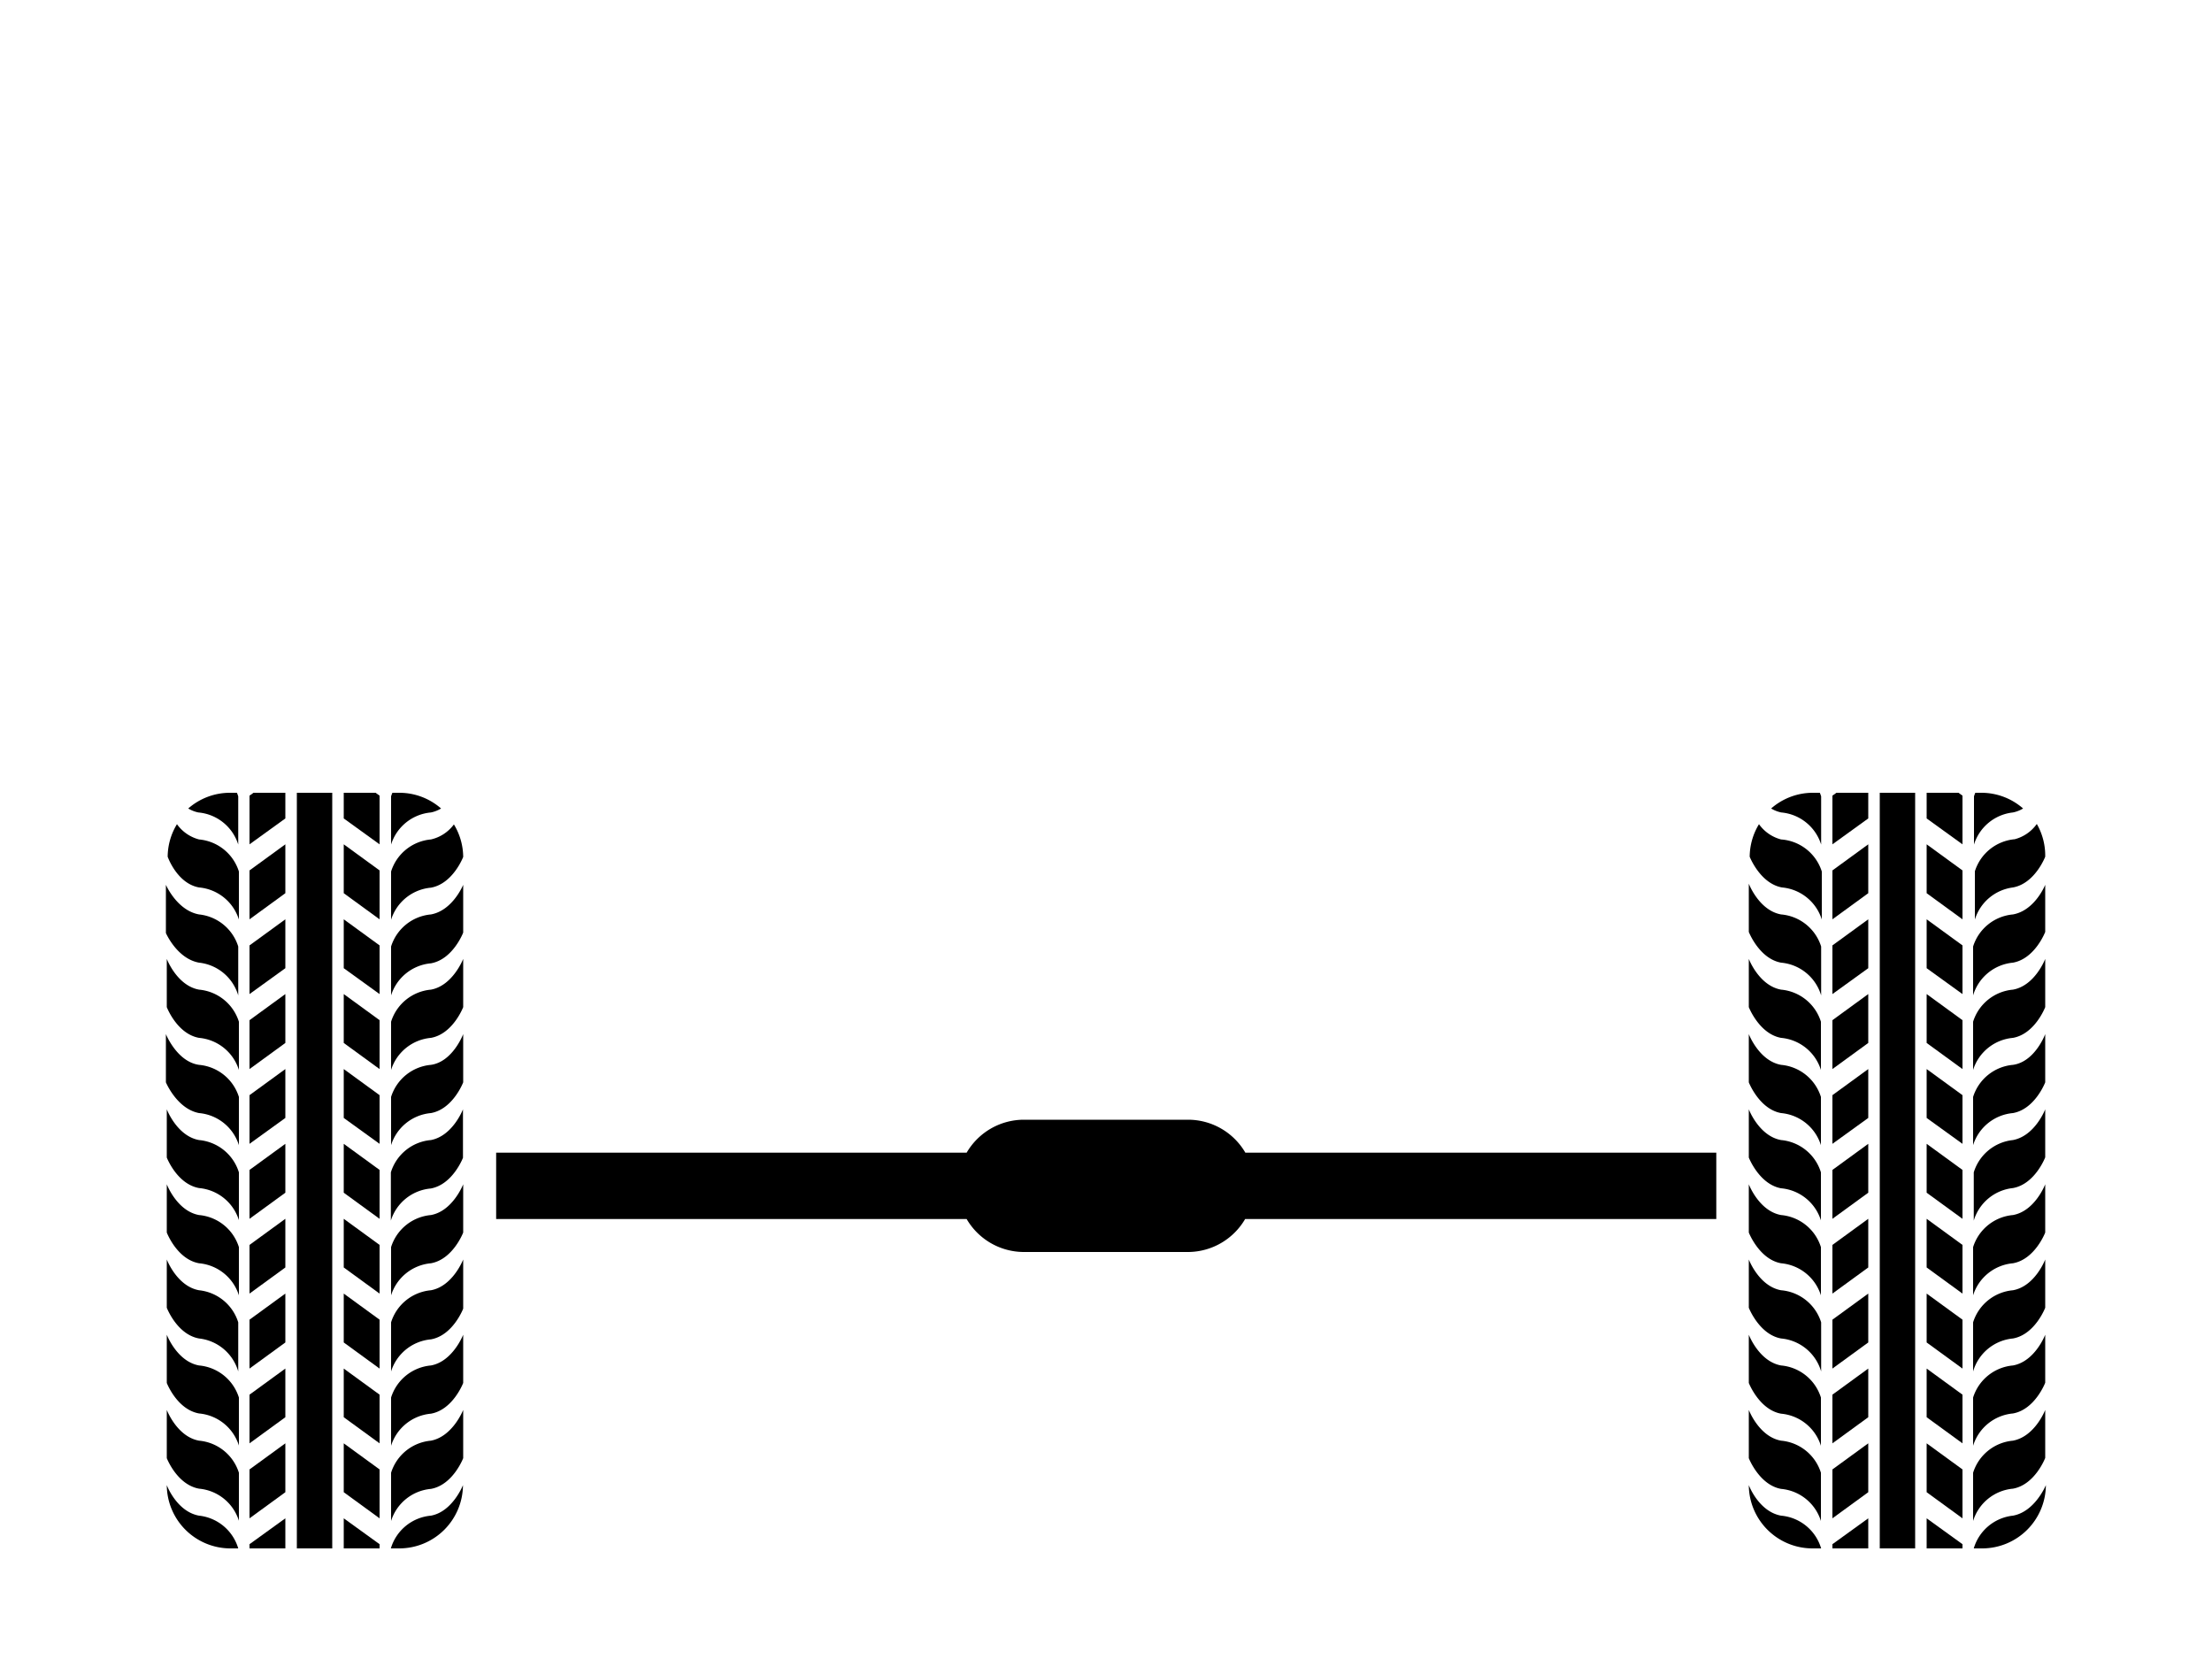<?xml-stylesheet type="text/css" href="http://www.intechrv.com/css/layout.css" ?>
<svg xmlns="http://www.w3.org/2000/svg" viewBox="0 0 100 75" class="chase"><title>GVWR</title><g id="Layer_6" data-name="Layer 6"><path class="cls-1" d="M81.95,35.84a2.86,2.86,0,0,0-1.88.71,1.44,1.44,0,0,0,.46.18,2.08,2.08,0,0,1,1.8,1.45V36a1.74,1.74,0,0,0-.06-.16Z"/><path class="cls-1" d="M80.52,37.95a1.78,1.78,0,0,1-1-.69,2.86,2.86,0,0,0-.42,1.47h0s.47,1.21,1.46,1.39a2.08,2.08,0,0,1,1.8,1.45V39.4A2.08,2.08,0,0,0,80.52,37.95Z"/><path class="cls-1" d="M80.52,41.34c-1-.18-1.46-1.39-1.46-1.39v2.18s.47,1.21,1.46,1.39A2.08,2.08,0,0,1,82.33,45V42.79A2.08,2.08,0,0,0,80.52,41.34Z"/><path class="cls-1" d="M80.52,44.74c-1-.18-1.46-1.39-1.46-1.39v2.18s.47,1.21,1.46,1.39a2.08,2.08,0,0,1,1.8,1.45V46.19A2.08,2.08,0,0,0,80.52,44.74Z"/><path class="cls-1" d="M80.52,48.14c-1-.18-1.46-1.39-1.46-1.39v2.18s.47,1.21,1.46,1.39a2.08,2.08,0,0,1,1.8,1.45V49.59A2.08,2.08,0,0,0,80.52,48.14Z"/><path class="cls-1" d="M80.52,51.54c-1-.18-1.46-1.39-1.46-1.39v2.18s.47,1.21,1.46,1.39a2.08,2.08,0,0,1,1.8,1.45V53A2.08,2.08,0,0,0,80.52,51.54Z"/><path class="cls-1" d="M80.52,54.93c-1-.18-1.46-1.39-1.46-1.39v2.18s.47,1.21,1.46,1.39a2.08,2.08,0,0,1,1.8,1.45V56.38A2.08,2.08,0,0,0,80.52,54.93Z"/><path class="cls-1" d="M80.52,58.33c-1-.18-1.46-1.39-1.46-1.39v2.18s.47,1.21,1.46,1.39A2.08,2.08,0,0,1,82.33,62V59.78A2.08,2.08,0,0,0,80.52,58.33Z"/><path class="cls-1" d="M80.52,61.73c-1-.18-1.46-1.39-1.46-1.39v2.18s.47,1.21,1.46,1.39a2.08,2.08,0,0,1,1.8,1.45V63.18A2.08,2.08,0,0,0,80.52,61.73Z"/><path class="cls-1" d="M80.52,65.13c-1-.18-1.46-1.39-1.46-1.39v2.18s.47,1.21,1.46,1.39a2.08,2.08,0,0,1,1.8,1.45V66.58A2.08,2.08,0,0,0,80.52,65.13Z"/><path class="cls-1" d="M80.52,68.52c-1-.18-1.45-1.35-1.46-1.38A2.88,2.88,0,0,0,81.95,70h.38v0A2.08,2.08,0,0,0,80.52,68.52Z"/><path class="cls-1" d="M91,36.73a1.44,1.44,0,0,0,.46-.18,2.86,2.86,0,0,0-1.88-.71H89.3a1.74,1.74,0,0,0-.06.16v2.18A2.08,2.08,0,0,1,91,36.73Z"/><path class="cls-1" d="M92.08,37.25a1.78,1.78,0,0,1-1,.69,2.08,2.08,0,0,0-1.8,1.45v2.18A2.08,2.08,0,0,1,91,40.12c1-.18,1.46-1.39,1.46-1.39h0A2.86,2.86,0,0,0,92.08,37.25Z"/><path class="cls-1" d="M91,41.34a2.08,2.08,0,0,0-1.8,1.45V45A2.08,2.08,0,0,1,91,43.52c1-.18,1.46-1.39,1.46-1.39V40S92,41.16,91,41.34Z"/><path class="cls-1" d="M91,44.74a2.08,2.08,0,0,0-1.8,1.45v2.18A2.08,2.08,0,0,1,91,46.92c1-.18,1.46-1.39,1.46-1.39V43.35S92,44.56,91,44.74Z"/><path class="cls-1" d="M91,48.14a2.08,2.08,0,0,0-1.8,1.45v2.18A2.08,2.08,0,0,1,91,50.32c1-.18,1.46-1.39,1.46-1.39V46.75S92,48,91,48.14Z"/><path class="cls-1" d="M91,51.54A2.08,2.08,0,0,0,89.23,53v2.18A2.08,2.08,0,0,1,91,53.71c1-.18,1.46-1.39,1.46-1.39V50.15S92,51.35,91,51.54Z"/><path class="cls-1" d="M91,54.93a2.08,2.08,0,0,0-1.8,1.45v2.18A2.08,2.08,0,0,1,91,57.11c1-.18,1.46-1.39,1.46-1.39V53.54S92,54.75,91,54.93Z"/><path class="cls-1" d="M91,58.33a2.08,2.08,0,0,0-1.8,1.45V62A2.08,2.08,0,0,1,91,60.51c1-.18,1.46-1.39,1.46-1.39V56.94S92,58.15,91,58.33Z"/><path class="cls-1" d="M91,61.73a2.08,2.08,0,0,0-1.8,1.45v2.18A2.08,2.08,0,0,1,91,63.9c1-.18,1.46-1.39,1.46-1.39V60.34S92,61.55,91,61.73Z"/><path class="cls-1" d="M91,65.13a2.08,2.08,0,0,0-1.8,1.45v2.18A2.08,2.08,0,0,1,91,67.3c1-.18,1.46-1.39,1.46-1.39V63.74S92,64.94,91,65.13Z"/><path class="cls-1" d="M91,68.52A2.08,2.08,0,0,0,89.23,70v0h.38a2.88,2.88,0,0,0,2.88-2.86S92,68.34,91,68.52Z"/><polygon class="cls-1" points="82.84 35.97 82.84 38.17 84.46 37 84.46 35.84 83.02 35.84 82.84 35.97"/><polygon class="cls-1" points="82.84 41.56 84.46 40.38 84.46 38.17 82.84 39.35 82.84 41.56"/><polygon class="cls-1" points="82.84 44.94 84.46 43.77 84.46 41.56 82.84 42.74 82.84 44.94"/><polygon class="cls-1" points="82.84 48.33 84.46 47.15 84.46 44.94 82.84 46.12 82.84 48.33"/><polygon class="cls-1" points="82.84 51.71 84.46 50.54 84.46 48.33 82.84 49.51 82.84 51.71"/><polygon class="cls-1" points="82.84 55.1 84.46 53.92 84.46 51.71 82.84 52.89 82.84 55.1"/><polygon class="cls-1" points="82.84 58.48 84.46 57.3 84.46 55.1 82.84 56.28 82.84 58.48"/><polygon class="cls-1" points="82.84 61.87 84.46 60.69 84.46 58.48 82.84 59.66 82.84 61.87"/><polygon class="cls-1" points="82.84 65.25 84.46 64.07 84.46 61.87 82.84 63.05 82.84 65.25"/><polygon class="cls-1" points="82.84 68.64 84.46 67.46 84.46 65.25 82.84 66.43 82.84 68.64"/><polygon class="cls-1" points="82.84 70 84.46 70 84.46 68.64 82.84 69.81 82.84 70"/><polygon class="cls-1" points="87.1 35.84 87.1 37 88.72 38.17 88.72 35.97 88.54 35.84 87.1 35.84"/><polygon class="cls-1" points="87.1 40.38 88.72 41.56 88.72 39.35 87.1 38.17 87.1 40.38"/><polygon class="cls-1" points="87.1 43.77 88.72 44.94 88.72 42.74 87.1 41.56 87.1 43.77"/><polygon class="cls-1" points="87.1 47.15 88.72 48.33 88.72 46.12 87.1 44.94 87.1 47.15"/><polygon class="cls-1" points="87.1 50.54 88.72 51.71 88.72 49.51 87.1 48.33 87.1 50.54"/><polygon class="cls-1" points="87.1 53.92 88.72 55.1 88.72 52.89 87.1 51.71 87.1 53.92"/><polygon class="cls-1" points="87.1 57.3 88.72 58.48 88.72 56.28 87.1 55.1 87.1 57.3"/><polygon class="cls-1" points="87.1 60.69 88.72 61.87 88.72 59.66 87.1 58.48 87.1 60.69"/><polygon class="cls-1" points="87.1 64.07 88.72 65.25 88.72 63.05 87.1 61.87 87.1 64.07"/><polygon class="cls-1" points="87.1 67.46 88.72 68.64 88.72 66.43 87.1 65.25 87.1 67.46"/><polygon class="cls-1" points="87.1 70 88.72 70 88.72 69.81 87.1 68.64 87.1 70"/><rect class="cls-1" x="84.98" y="35.84" width="1.6" height="34.16"/><path class="cls-1" d="M10.39,35.84a2.86,2.86,0,0,0-1.88.71,1.44,1.44,0,0,0,.46.18,2.08,2.08,0,0,1,1.8,1.45V36a1.74,1.74,0,0,0-.06-.16Z"/><path class="cls-1" d="M9,37.95a1.78,1.78,0,0,1-1-.69,2.86,2.86,0,0,0-.42,1.47h0S8,39.94,9,40.12a2.08,2.08,0,0,1,1.8,1.45V39.4A2.08,2.08,0,0,0,9,37.95Z"/><path class="cls-1" d="M9,41.34C8,41.16,7.5,40,7.5,40v2.18S8,43.34,9,43.52A2.08,2.08,0,0,1,10.77,45V42.79A2.08,2.08,0,0,0,9,41.34Z"/><path class="cls-1" d="M9,44.74c-1-.18-1.46-1.39-1.46-1.39v2.18S8,46.74,9,46.92a2.08,2.08,0,0,1,1.8,1.45V46.19A2.08,2.08,0,0,0,9,44.74Z"/><path class="cls-1" d="M9,48.14C8,48,7.5,46.75,7.5,46.75v2.18S8,50.13,9,50.32a2.08,2.08,0,0,1,1.8,1.45V49.59A2.08,2.08,0,0,0,9,48.14Z"/><path class="cls-1" d="M9,51.54c-1-.18-1.46-1.39-1.46-1.39v2.18S8,53.53,9,53.71a2.08,2.08,0,0,1,1.8,1.45V53A2.08,2.08,0,0,0,9,51.54Z"/><path class="cls-1" d="M9,54.93c-1-.18-1.46-1.39-1.46-1.39v2.18S8,56.93,9,57.11a2.08,2.08,0,0,1,1.8,1.45V56.38A2.08,2.08,0,0,0,9,54.93Z"/><path class="cls-1" d="M9,58.33c-1-.18-1.46-1.39-1.46-1.39v2.18S8,60.33,9,60.51A2.08,2.08,0,0,1,10.77,62V59.78A2.08,2.08,0,0,0,9,58.33Z"/><path class="cls-1" d="M9,61.73c-1-.18-1.46-1.39-1.46-1.39v2.18S8,63.72,9,63.9a2.08,2.08,0,0,1,1.8,1.45V63.18A2.08,2.08,0,0,0,9,61.73Z"/><path class="cls-1" d="M9,65.13c-1-.18-1.46-1.39-1.46-1.39v2.18S8,67.12,9,67.3a2.08,2.08,0,0,1,1.8,1.45V66.58A2.08,2.08,0,0,0,9,65.13Z"/><path class="cls-1" d="M9,68.52c-1-.18-1.45-1.35-1.46-1.38A2.88,2.88,0,0,0,10.39,70h.38v0A2.08,2.08,0,0,0,9,68.52Z"/><path class="cls-1" d="M19.48,36.73a1.44,1.44,0,0,0,.46-.18,2.86,2.86,0,0,0-1.88-.71h-.32a1.74,1.74,0,0,0-.06.16v2.18A2.08,2.08,0,0,1,19.48,36.73Z"/><path class="cls-1" d="M19.48,37.95a2.08,2.08,0,0,0-1.8,1.45v2.18a2.08,2.08,0,0,1,1.8-1.45c1-.18,1.46-1.39,1.46-1.39h0a2.86,2.86,0,0,0-.42-1.47A1.78,1.78,0,0,1,19.48,37.95Z"/><path class="cls-1" d="M19.48,41.34a2.08,2.08,0,0,0-1.8,1.45V45a2.08,2.08,0,0,1,1.8-1.45c1-.18,1.46-1.39,1.46-1.39V40S20.47,41.16,19.48,41.34Z"/><path class="cls-1" d="M19.48,44.74a2.08,2.08,0,0,0-1.8,1.45v2.18a2.08,2.08,0,0,1,1.8-1.45c1-.18,1.46-1.39,1.46-1.39V43.35S20.47,44.56,19.48,44.74Z"/><path class="cls-1" d="M19.48,48.14a2.08,2.08,0,0,0-1.8,1.45v2.18a2.08,2.08,0,0,1,1.8-1.45c1-.18,1.46-1.39,1.46-1.39V46.75S20.47,48,19.48,48.14Z"/><path class="cls-1" d="M19.48,51.54A2.08,2.08,0,0,0,17.67,53v2.18a2.08,2.08,0,0,1,1.8-1.45c1-.18,1.46-1.39,1.46-1.39V50.15S20.47,51.35,19.48,51.54Z"/><path class="cls-1" d="M19.48,54.93a2.08,2.08,0,0,0-1.8,1.45v2.18a2.08,2.08,0,0,1,1.8-1.45c1-.18,1.46-1.39,1.46-1.39V53.54S20.47,54.75,19.48,54.93Z"/><path class="cls-1" d="M19.48,58.33a2.08,2.08,0,0,0-1.8,1.45V62a2.08,2.08,0,0,1,1.8-1.45c1-.18,1.46-1.39,1.46-1.39V56.94S20.47,58.15,19.48,58.33Z"/><path class="cls-1" d="M19.48,61.73a2.08,2.08,0,0,0-1.8,1.45v2.18a2.08,2.08,0,0,1,1.8-1.45c1-.18,1.46-1.39,1.46-1.39V60.34S20.47,61.55,19.48,61.73Z"/><path class="cls-1" d="M19.48,65.13a2.08,2.08,0,0,0-1.8,1.45v2.18a2.08,2.08,0,0,1,1.8-1.45c1-.18,1.46-1.39,1.46-1.39V63.74S20.47,64.94,19.48,65.13Z"/><path class="cls-1" d="M19.48,68.52A2.08,2.08,0,0,0,17.67,70v0h.38a2.88,2.88,0,0,0,2.88-2.86S20.46,68.34,19.48,68.52Z"/><polygon class="cls-1" points="11.28 35.97 11.28 38.17 12.9 37 12.9 35.84 11.46 35.84 11.28 35.97"/><polygon class="cls-1" points="11.28 41.56 12.9 40.38 12.9 38.17 11.28 39.35 11.28 41.56"/><polygon class="cls-1" points="11.28 44.94 12.9 43.77 12.9 41.56 11.28 42.74 11.28 44.94"/><polygon class="cls-1" points="11.28 48.33 12.9 47.15 12.9 44.94 11.28 46.12 11.28 48.33"/><polygon class="cls-1" points="11.28 51.71 12.9 50.54 12.9 48.33 11.28 49.51 11.28 51.71"/><polygon class="cls-1" points="11.28 55.1 12.9 53.92 12.9 51.71 11.28 52.89 11.28 55.1"/><polygon class="cls-1" points="11.28 58.48 12.9 57.3 12.9 55.1 11.28 56.28 11.28 58.48"/><polygon class="cls-1" points="11.28 61.87 12.9 60.69 12.9 58.48 11.28 59.66 11.28 61.87"/><polygon class="cls-1" points="11.28 65.25 12.9 64.07 12.9 61.87 11.28 63.05 11.28 65.25"/><polygon class="cls-1" points="11.28 68.64 12.9 67.46 12.9 65.25 11.28 66.43 11.28 68.64"/><polygon class="cls-1" points="11.28 70 12.9 70 12.9 68.64 11.28 69.81 11.28 70"/><polygon class="cls-1" points="15.54 35.84 15.54 37 17.16 38.17 17.16 35.97 16.98 35.84 15.54 35.84"/><polygon class="cls-1" points="15.54 40.38 17.16 41.56 17.16 39.35 15.54 38.17 15.54 40.38"/><polygon class="cls-1" points="15.54 43.77 17.16 44.94 17.16 42.74 15.54 41.56 15.54 43.77"/><polygon class="cls-1" points="15.54 47.15 17.16 48.33 17.16 46.12 15.54 44.94 15.54 47.15"/><polygon class="cls-1" points="15.54 50.54 17.16 51.71 17.16 49.51 15.54 48.33 15.54 50.54"/><polygon class="cls-1" points="15.54 53.92 17.16 55.1 17.16 52.89 15.54 51.71 15.54 53.92"/><polygon class="cls-1" points="15.54 57.3 17.16 58.48 17.16 56.28 15.54 55.1 15.54 57.3"/><polygon class="cls-1" points="15.54 60.69 17.16 61.87 17.16 59.66 15.54 58.48 15.54 60.69"/><polygon class="cls-1" points="15.54 64.07 17.16 65.25 17.16 63.05 15.54 61.87 15.54 64.07"/><polygon class="cls-1" points="15.54 67.46 17.16 68.64 17.16 66.43 15.54 65.25 15.54 67.46"/><polygon class="cls-1" points="15.54 70 17.16 70 17.16 69.81 15.54 68.64 15.54 70"/><rect class="cls-1" x="13.42" y="35.84" width="1.6" height="34.16"/><path class="cls-1" d="M53.73,50.62H46.27a3,3,0,0,0-2.57,1.49H22.43v3H43.7a3,3,0,0,0,2.57,1.49h7.45a3,3,0,0,0,2.57-1.49h21.3v-3H56.3A3,3,0,0,0,53.73,50.62Z"/></g></svg>